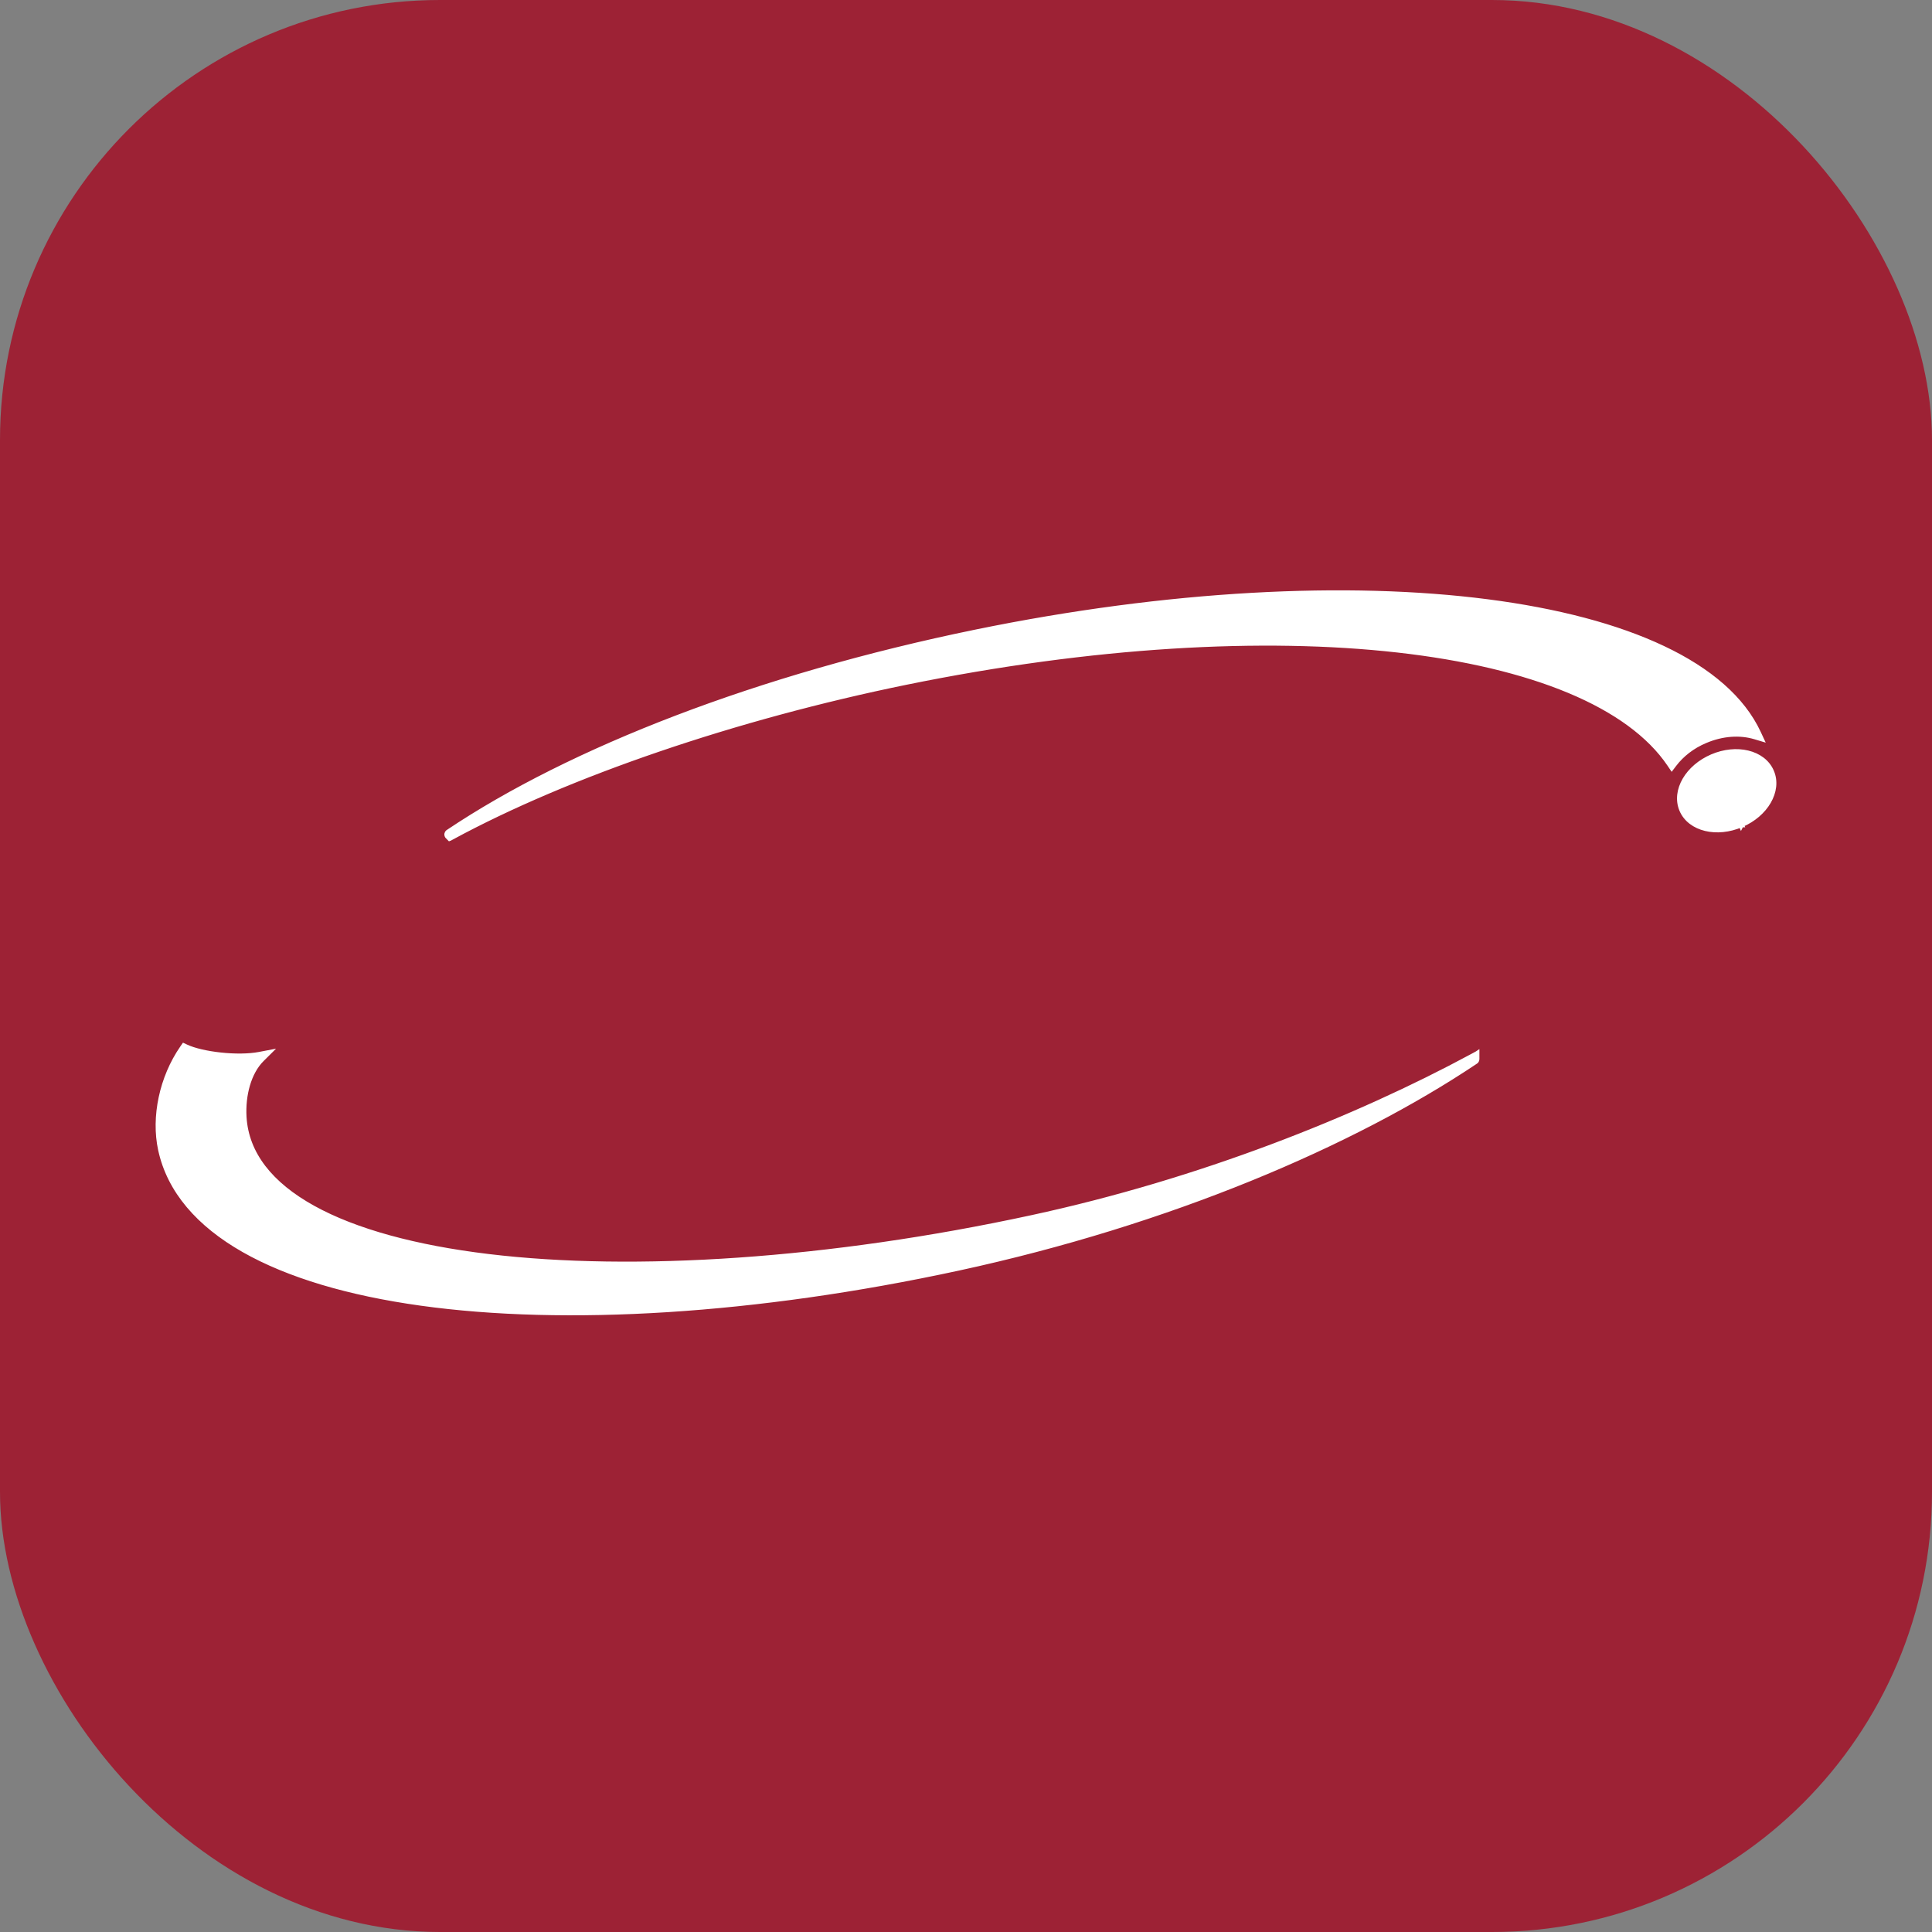 <svg width="360" height="360" viewBox="0 0 360 360" fill="none" xmlns="http://www.w3.org/2000/svg">
<rect x="0" y="0" width="360" height="360" fill="#808080" stroke="none"/>
<rect width="360" height="360" rx="82" fill="#9D2235"/>
<path d="M324.439 153.656C326.708 152.695 328.484 151.13 329.513 149.359C330.541 147.589 330.836 145.581 330.063 143.792C329.3 141.993 327.641 140.819 325.648 140.34C323.656 139.861 321.298 140.064 319.039 141.035C316.781 142.005 315.01 143.565 313.981 145.331C312.952 147.097 312.653 149.1 313.415 150.898C314.179 152.697 315.838 153.871 317.831 154.35C319.822 154.829 322.18 154.627 324.439 153.656ZM324.439 153.656C324.439 153.656 324.438 153.657 324.438 153.657L324.243 153.196L324.44 153.656C324.44 153.656 324.439 153.656 324.439 153.656ZM311.125 142.383L311.515 142.96L311.937 142.405C313.316 140.591 315.287 139.016 317.74 137.989L317.743 137.988C320.965 136.615 324.261 136.433 327.025 137.261L328.092 137.58L327.622 136.57C324.643 130.181 318.482 124.916 309.868 120.836C301.25 116.753 290.131 113.833 277.154 112.16C251.198 108.813 217.733 110.444 181.79 117.816L181.891 118.305L181.79 117.816C141.311 126.124 106.452 139.716 83.566 155.046C83.497 155.081 83.418 155.141 83.361 155.24C83.29 155.362 83.287 155.483 83.298 155.562C83.316 155.688 83.379 155.772 83.391 155.788L83.392 155.789C83.413 155.818 83.432 155.838 83.442 155.847L83.732 156.138L83.823 156.077L83.907 156.125L84.151 155.992C105.872 144.221 137.041 133.593 168.835 127.101C203.57 120.02 235.408 118.269 260.447 121.092C272.967 122.503 283.773 125.057 292.386 128.649C301.003 132.243 307.39 136.862 311.125 142.383ZM274.843 196.633L274.822 196.591L274.369 196.836C252.73 208.518 223.656 220.144 192.25 226.927L192.25 226.927C154.482 235.097 118.107 237.435 90.985 234.165C77.42 232.529 66.206 229.494 58.294 225.112C50.384 220.732 45.846 215.051 45.437 208.125C45.206 204.081 46.294 199.81 48.766 197.356L49.926 196.204L48.32 196.51C46.324 196.891 43.653 196.894 41.087 196.617C38.515 196.34 36.114 195.788 34.647 195.096L34.264 194.916L34.022 195.264C30.179 200.809 28.651 208.155 29.959 214.209L29.959 214.209C31.618 221.878 37.076 228.099 45.426 232.857C53.773 237.613 65.051 240.934 78.457 242.799C105.271 246.53 140.715 244.455 178.56 236.269C217.784 227.784 252.001 213.135 274.877 197.815C275.049 197.734 275.117 197.585 275.139 197.519C275.164 197.443 275.165 197.38 275.165 197.355V196.418L274.843 196.633Z" fill="white" stroke="white"/>
</svg>

